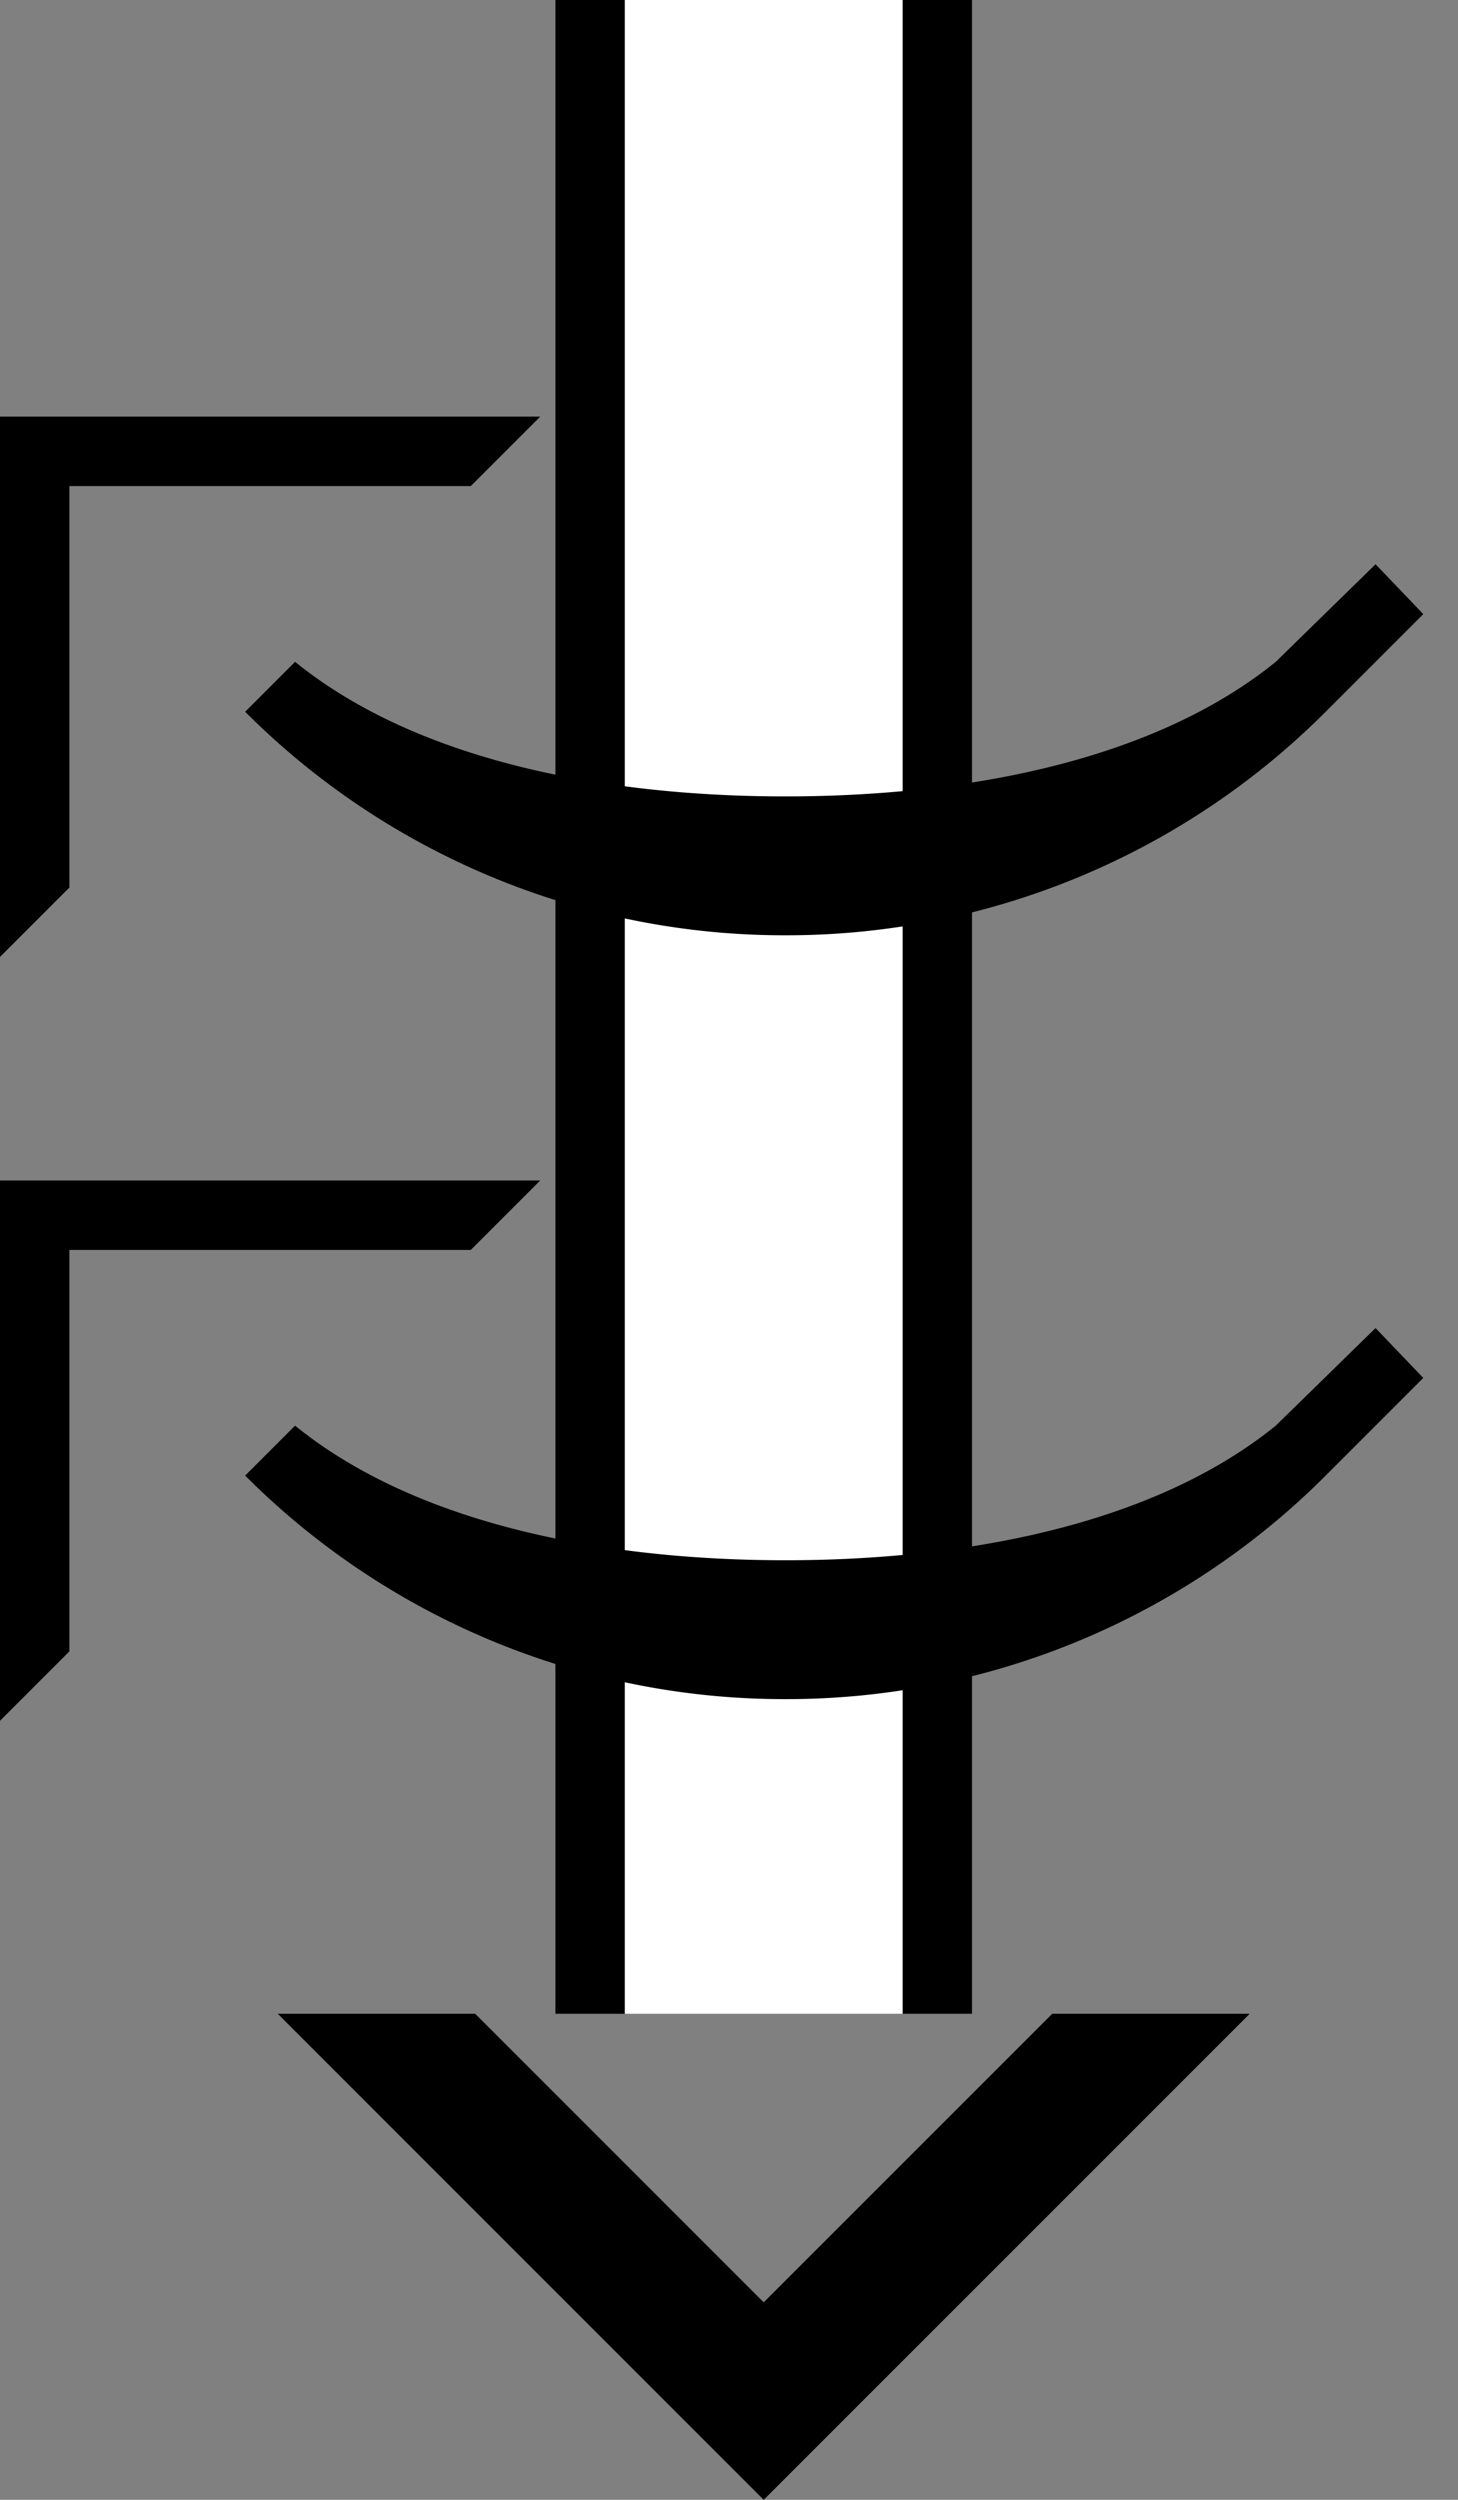 <svg xmlns="http://www.w3.org/2000/svg" version="1.0" width="21" height="36"><rect width="100%" height="100%" fill="#808080" stroke="none"/><path d="M13 29V0h1v29h-1zM4 29l7 7 7-7h-2.844L11 33.156 6.844 29H4zM8 29V0h1v29H8zM0 13.781V6h7.781l-1 1H1v5.781l-1 1z"/><path d="M9 29V0h4v29H9z" fill="#fff"/><path d="M19.813 8.125l-1.438 1.406c-1.772 1.436-4.49 1.938-7.063 1.938-2.571 0-5.29-.502-7.062-1.938l-.719.719a10.97 10.97 0 0 0 7.781 3.219 10.97 10.97 0 0 0 7.782-3.219L20.5 8.844l-.688-.719zM0 24.781V17h7.781l-1 1H1v5.781l-1 1zM19.813 19.125l-1.438 1.406c-1.772 1.436-4.49 1.938-7.063 1.938-2.571 0-5.29-.502-7.062-1.938l-.719.719a10.97 10.97 0 0 0 7.781 3.219 10.97 10.97 0 0 0 7.782-3.219l1.406-1.406-.688-.719z"/></svg>